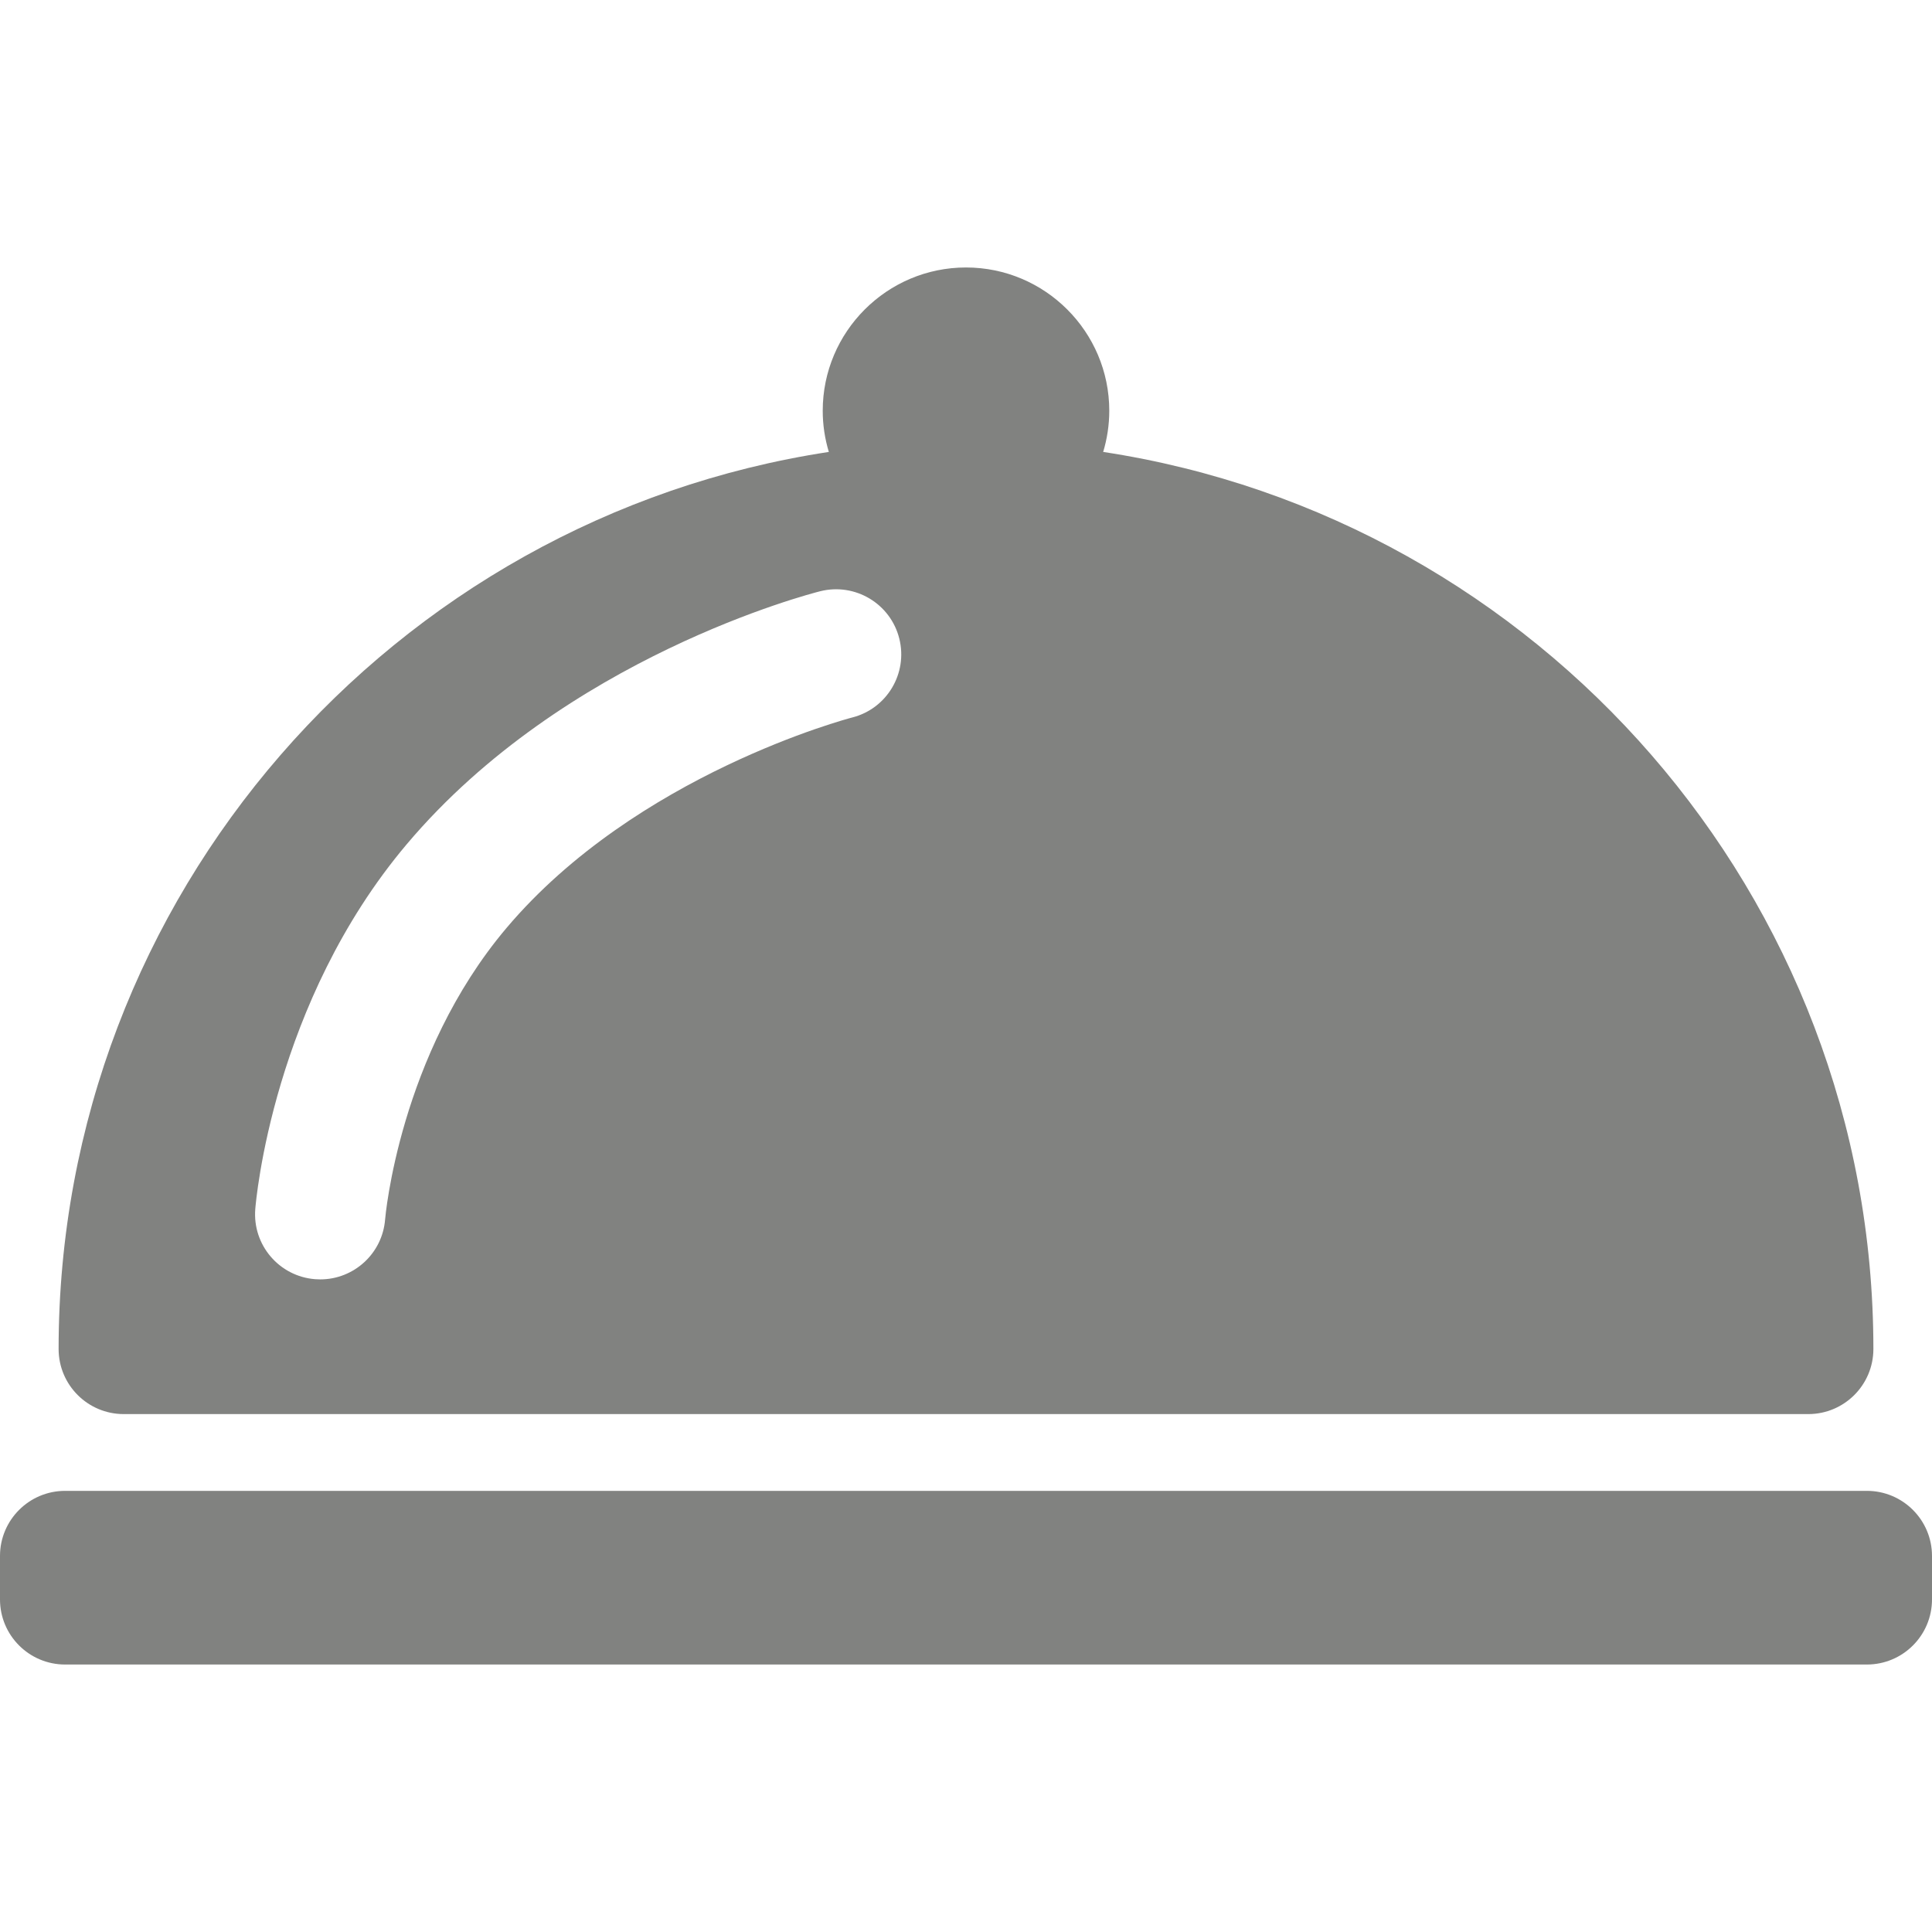 <?xml version="1.0" encoding="iso-8859-1"?>
<!-- Generator: Adobe Illustrator 17.1.0, SVG Export Plug-In . SVG Version: 6.00 Build 0)  -->
<!DOCTYPE svg PUBLIC "-//W3C//DTD SVG 1.1//EN" "http://www.w3.org/Graphics/SVG/1.1/DTD/svg11.dtd">
<svg version="1.1" id="Capa_1" xmlns="http://www.w3.org/2000/svg" xmlns:xlink="http://www.w3.org/1999/xlink" x="0px" y="0px"
	 viewBox="0 0 222.5 222.5" style="enable-background:new 0 0 222.5 222.5;" fill="#818280" xml:space="preserve">
<path d="M222.5,179.196v5c0,4.143-3.357,7.5-7.5,7.5H7.5c-4.143,0-7.5-3.357-7.5-7.5v-5c0-4.143,3.357-7.5,7.5-7.5H215
	C219.143,171.696,222.5,175.054,222.5,179.196z M215.75,155.354c0,4.143-3.357,7.5-7.5,7.5h-194c-4.143,0-7.5-3.357-7.5-7.5
	c0-52.252,38.55-95.669,88.702-103.307C95,50.543,94.75,48.953,94.75,47.304c0-9.098,7.402-16.5,16.5-16.5s16.5,7.402,16.5,16.5
	c0,1.649-0.25,3.239-0.702,4.743C177.2,59.684,215.75,103.102,215.75,155.354z M103.566,73.537c-1.01-4.018-5.082-6.449-9.102-5.447
	c-1.192,0.3-29.421,7.585-47.612,29.125c-15.424,18.264-17.379,41.078-17.454,42.04c-0.325,4.129,2.759,7.74,6.889,8.064
	c0.2,0.016,0.398,0.023,0.596,0.023c3.876,0,7.16-2.982,7.469-6.912c0.015-0.188,1.618-18.922,13.962-33.538
	c14.961-17.716,39.416-24.153,39.815-24.257C102.141,81.623,104.574,77.552,103.566,73.537z"/>
<g>
</g>
<g>
</g>
<g>
</g>
<g>
</g>
<g>
</g>
<g>
</g>
<g>
</g>
<g>
</g>
<g>
</g>
<g>
</g>
<g>
</g>
<g>
</g>
<g>
</g>
<g>
</g>
<g>
</g>
</svg>